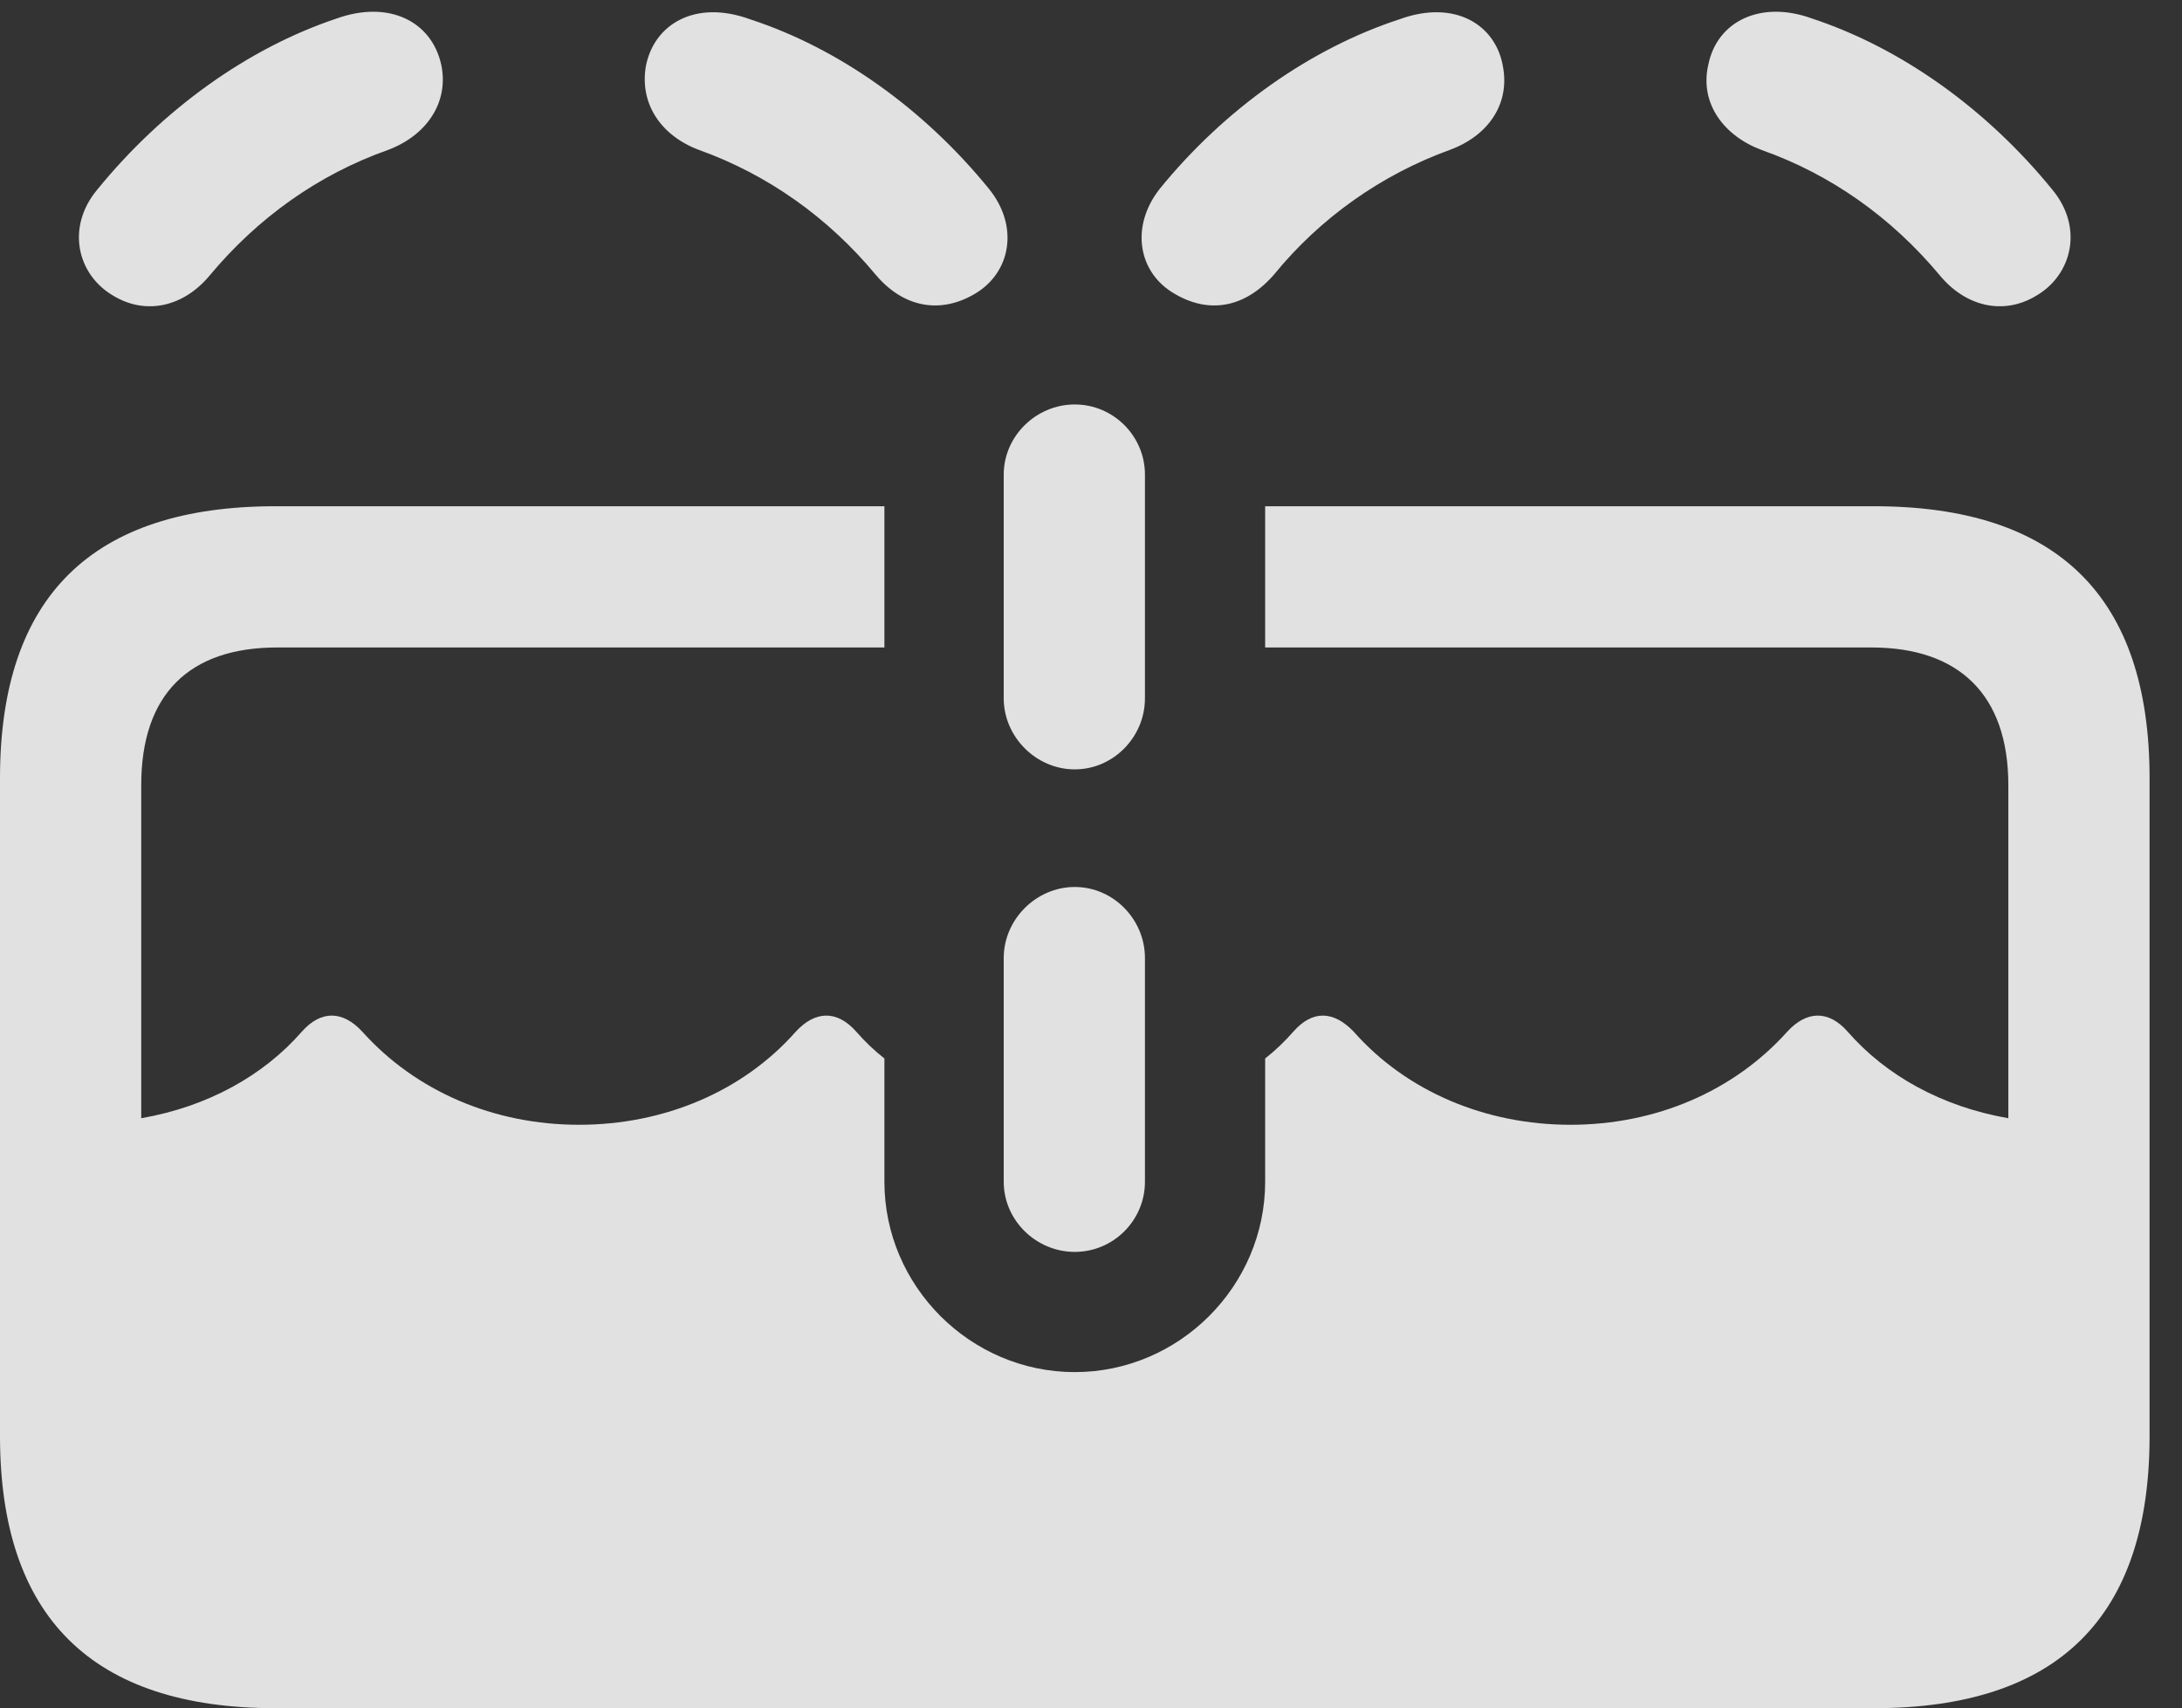 <?xml version="1.0" encoding="UTF-8"?>
<!--Generator: Apple Native CoreSVG 326-->
<!DOCTYPE svg
PUBLIC "-//W3C//DTD SVG 1.1//EN"
       "http://www.w3.org/Graphics/SVG/1.1/DTD/svg11.dtd">
<svg version="1.1" xmlns="http://www.w3.org/2000/svg" xmlns:xlink="http://www.w3.org/1999/xlink" viewBox="0 0 24.287 19.014">
 <rect x="0" y="0" width="24.287" height="19.014" fill="#333333" stroke="none"/>
 <g>
  <rect height="19.014" opacity="0" width="24.287" x="0" y="0"/>
  <path d="M23.926 8.662L23.926 15.986C23.926 17.998 22.91 19.014 20.859 19.014L3.066 19.014C1.025 19.014 0 17.998 0 15.986L0 8.662C0 6.641 1.025 5.635 3.066 5.635L9.844 5.635L9.844 7.207L3.086 7.207C2.109 7.207 1.572 7.725 1.572 8.74L1.572 12.447C2.313 12.318 2.934 11.971 3.359 11.484C3.574 11.24 3.818 11.25 4.033 11.484C4.629 12.148 5.498 12.52 6.445 12.52C7.393 12.52 8.271 12.148 8.857 11.484C9.072 11.25 9.316 11.24 9.531 11.484C9.625 11.592 9.729 11.692 9.844 11.782L9.844 13.154C9.844 14.316 10.801 15.273 11.963 15.273C13.125 15.273 14.082 14.316 14.082 13.154L14.082 11.782C14.197 11.692 14.3 11.592 14.395 11.484C14.609 11.24 14.844 11.25 15.068 11.484C15.654 12.148 16.533 12.52 17.48 12.52C18.428 12.52 19.297 12.148 19.893 11.484C20.107 11.25 20.352 11.24 20.566 11.484C20.991 11.971 21.612 12.318 22.354 12.447L22.354 8.74C22.354 7.725 21.797 7.207 20.83 7.207L14.082 7.207L14.082 5.635L20.859 5.635C22.91 5.635 23.926 6.65 23.926 8.662Z" fill="white" fill-opacity="0.85"/>
  <path d="M1.26 3.291C1.631 3.516 2.051 3.408 2.334 3.066C2.871 2.422 3.545 1.943 4.316 1.67C4.736 1.514 5 1.152 4.912 0.723C4.805 0.234 4.326 0 3.75 0.205C2.754 0.537 1.807 1.221 1.084 2.109C0.732 2.529 0.859 3.057 1.26 3.291ZM10.85 3.271C11.25 3.037 11.348 2.52 11.006 2.1C10.283 1.211 9.336 0.537 8.35 0.215C7.734-0.01 7.275 0.273 7.188 0.742C7.119 1.162 7.363 1.514 7.783 1.67C8.545 1.943 9.219 2.422 9.746 3.057C10.059 3.428 10.469 3.496 10.85 3.271ZM13.076 3.271C13.457 3.496 13.857 3.428 14.18 3.057C14.697 2.422 15.381 1.943 16.133 1.67C16.562 1.514 16.807 1.162 16.729 0.742C16.65 0.273 16.191-0.01 15.576 0.215C14.59 0.537 13.633 1.211 12.91 2.1C12.578 2.52 12.666 3.037 13.076 3.271ZM22.666 3.291C23.066 3.057 23.193 2.529 22.842 2.109C22.119 1.221 21.172 0.537 20.166 0.205C19.6 0 19.111 0.234 19.014 0.723C18.916 1.152 19.189 1.514 19.609 1.67C20.381 1.943 21.055 2.422 21.592 3.066C21.875 3.408 22.295 3.516 22.666 3.291ZM11.963 8.564C12.393 8.564 12.744 8.203 12.744 7.773L12.744 5.283C12.744 4.854 12.393 4.502 11.963 4.502C11.533 4.502 11.172 4.854 11.172 5.283L11.172 7.773C11.172 8.203 11.533 8.564 11.963 8.564ZM11.963 13.935C12.393 13.935 12.744 13.584 12.744 13.154L12.744 10.664C12.744 10.234 12.393 9.873 11.963 9.873C11.533 9.873 11.172 10.234 11.172 10.664L11.172 13.154C11.172 13.584 11.533 13.935 11.963 13.935Z" fill="white" fill-opacity="0.85"/>
 </g>
</svg>
